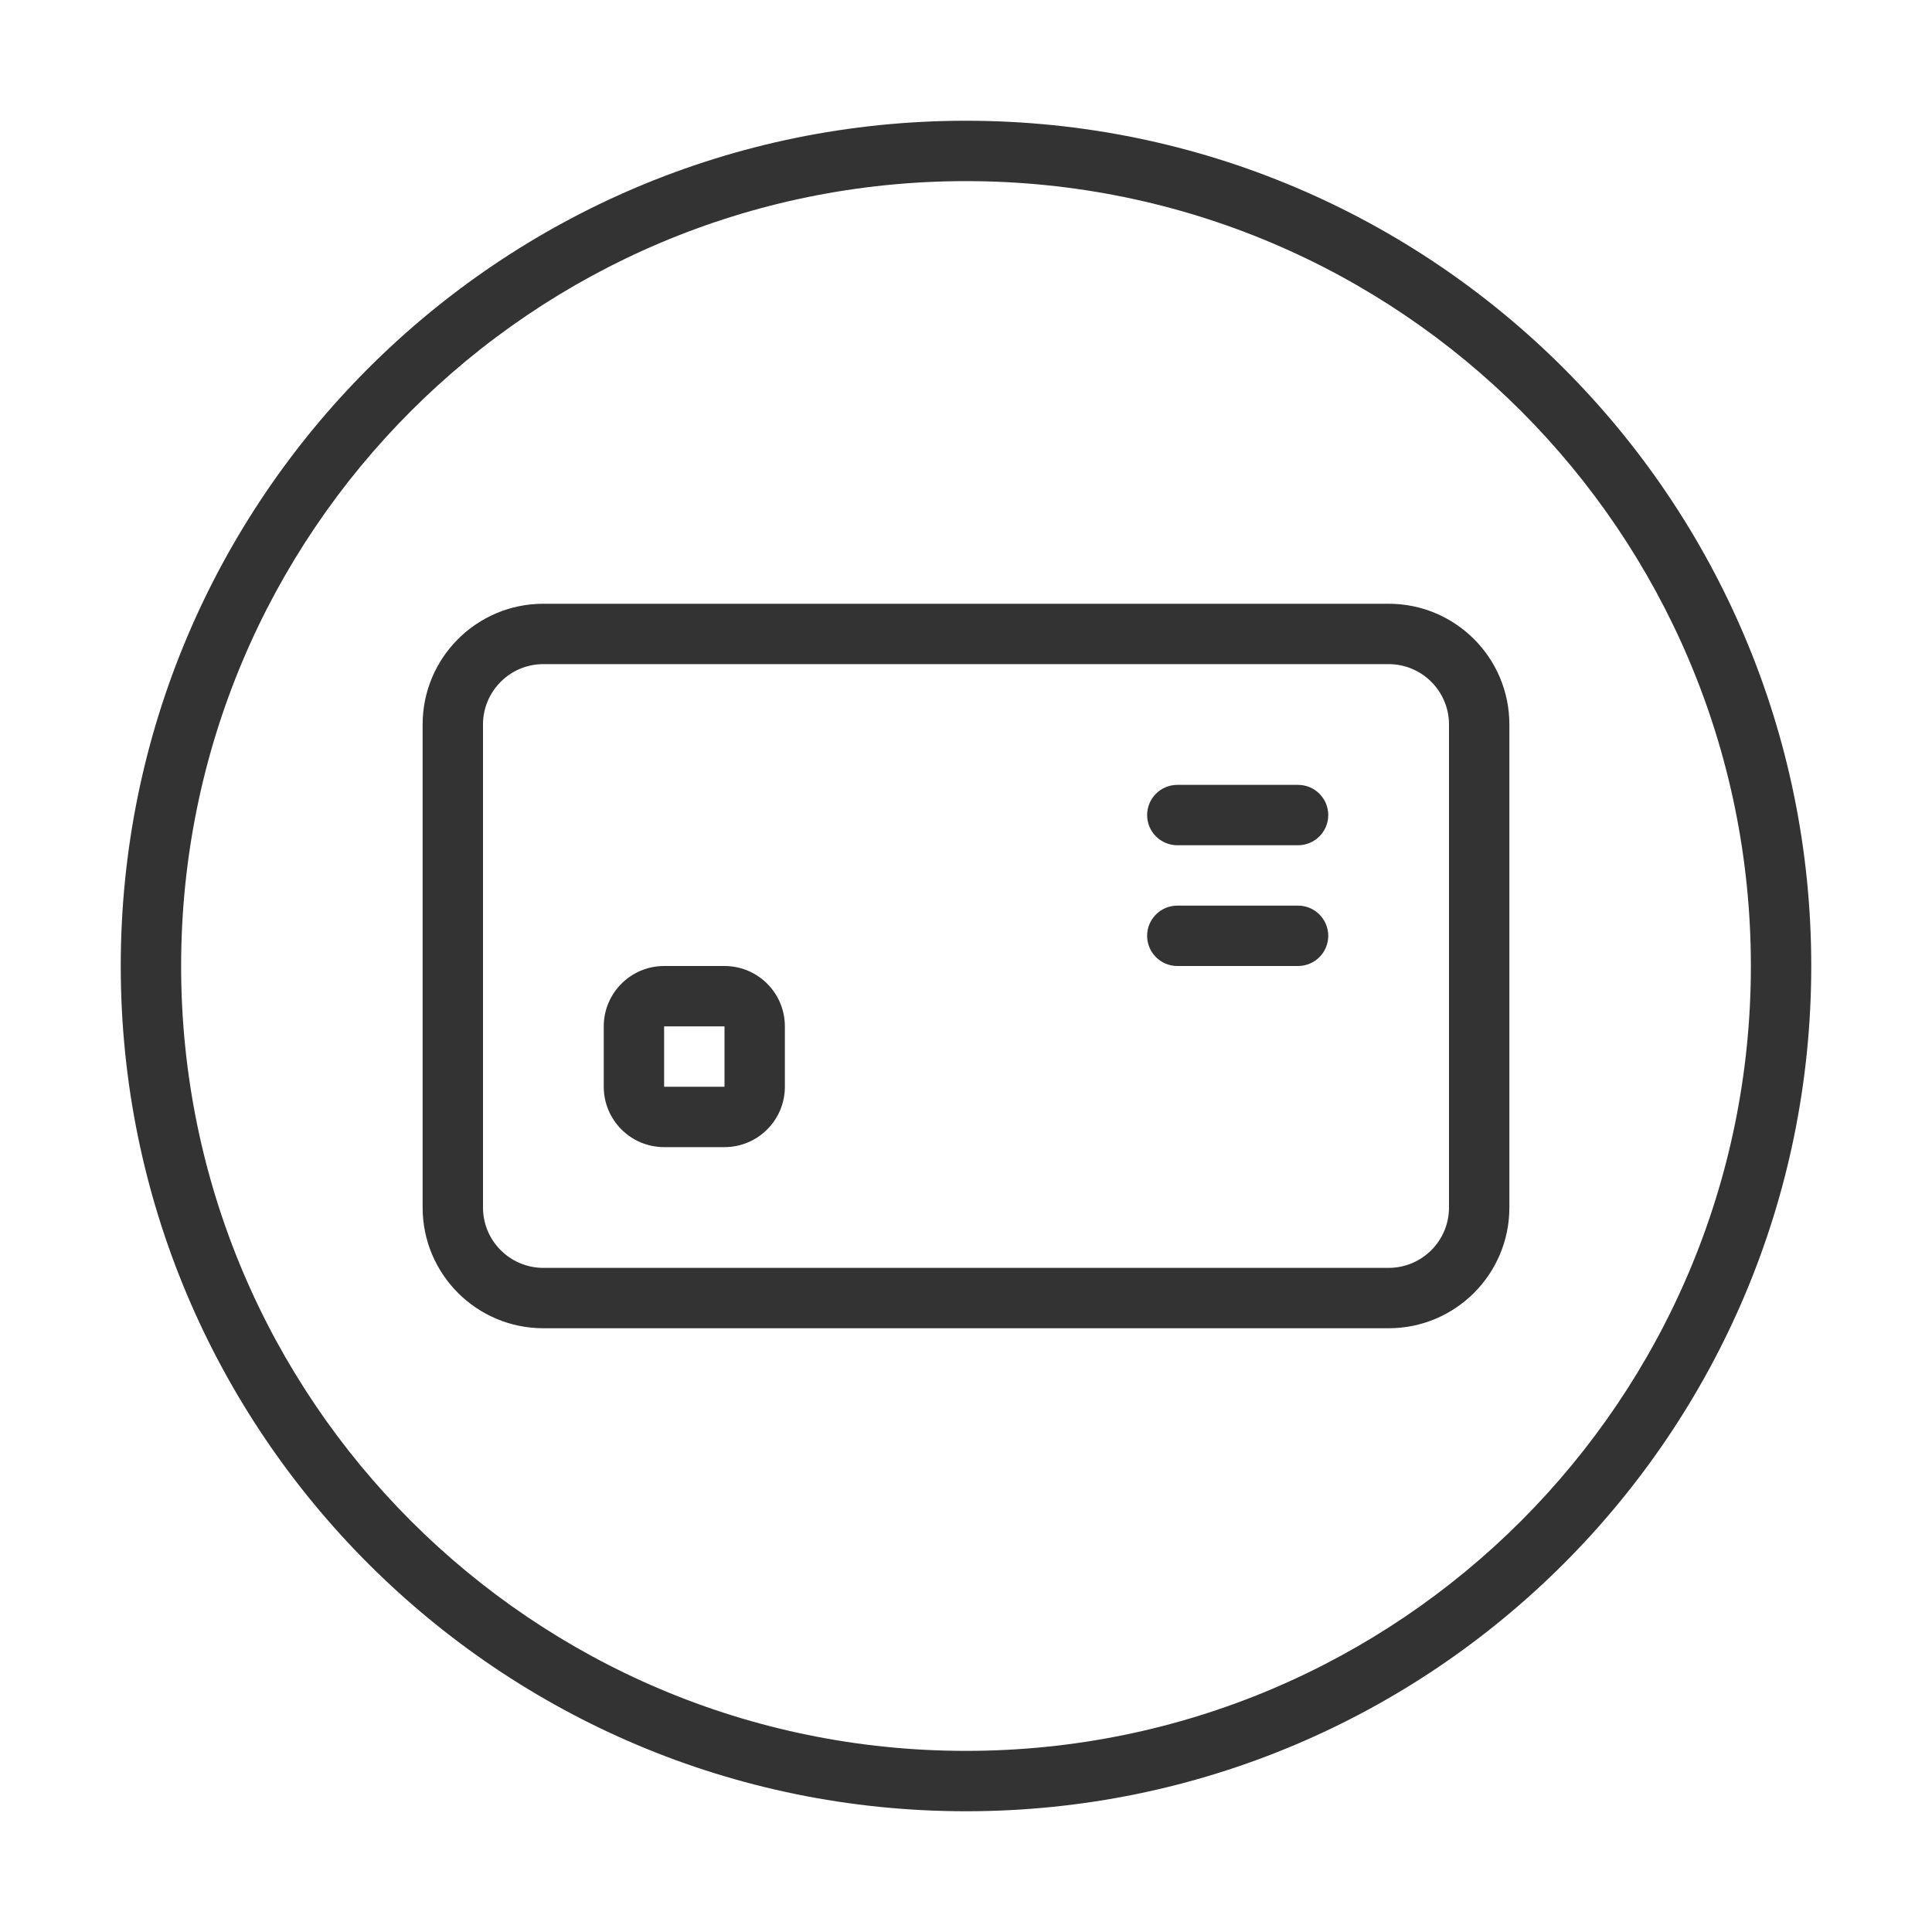 <svg width="32" height="32" viewBox="0 0 32 32" fill="none" xmlns="http://www.w3.org/2000/svg">
<g id="icn_facil_creditcard">
<path id="Vector" fill-rule="evenodd" clip-rule="evenodd" d="M16 2C8.266 2 2 8.268 2 16C2 23.734 8.268 30 16 30C23.734 30 30 23.732 30 16C30 8.266 23.732 2 16 2ZM16 29C8.82 29 3 23.181 3 16C3 8.82 8.819 3 16 3C23.18 3 29 8.819 29 16C29 23.18 23.181 29 16 29ZM23 10C24.105 10 25 10.895 25 12V20C25 21.105 24.105 22 23 22H9C7.895 22 7 21.105 7 20V12C7 10.895 7.895 10 9 10H23ZM8 12C8 11.448 8.448 11 9 11H23C23.552 11 24 11.448 24 12V20C24 20.552 23.552 21 23 21H9C8.448 21 8 20.552 8 20V12ZM11 16H12C12.552 16 13 16.448 13 17V18C13 18.552 12.552 19 12 19H11C10.448 19 10 18.552 10 18V17C10 16.448 10.448 16 11 16ZM11 18V17H12V18H11ZM19.5 13H21.5C21.776 13 22 13.224 22 13.5C22 13.776 21.776 14 21.5 14H19.5C19.224 14 19 13.776 19 13.5C19 13.224 19.224 13 19.5 13ZM21.5 15H19.5C19.224 15 19 15.224 19 15.5C19 15.776 19.224 16 19.5 16H21.5C21.776 16 22 15.776 22 15.5C22 15.224 21.776 15 21.5 15Z" fill="#333333"/>
</g>
</svg>
